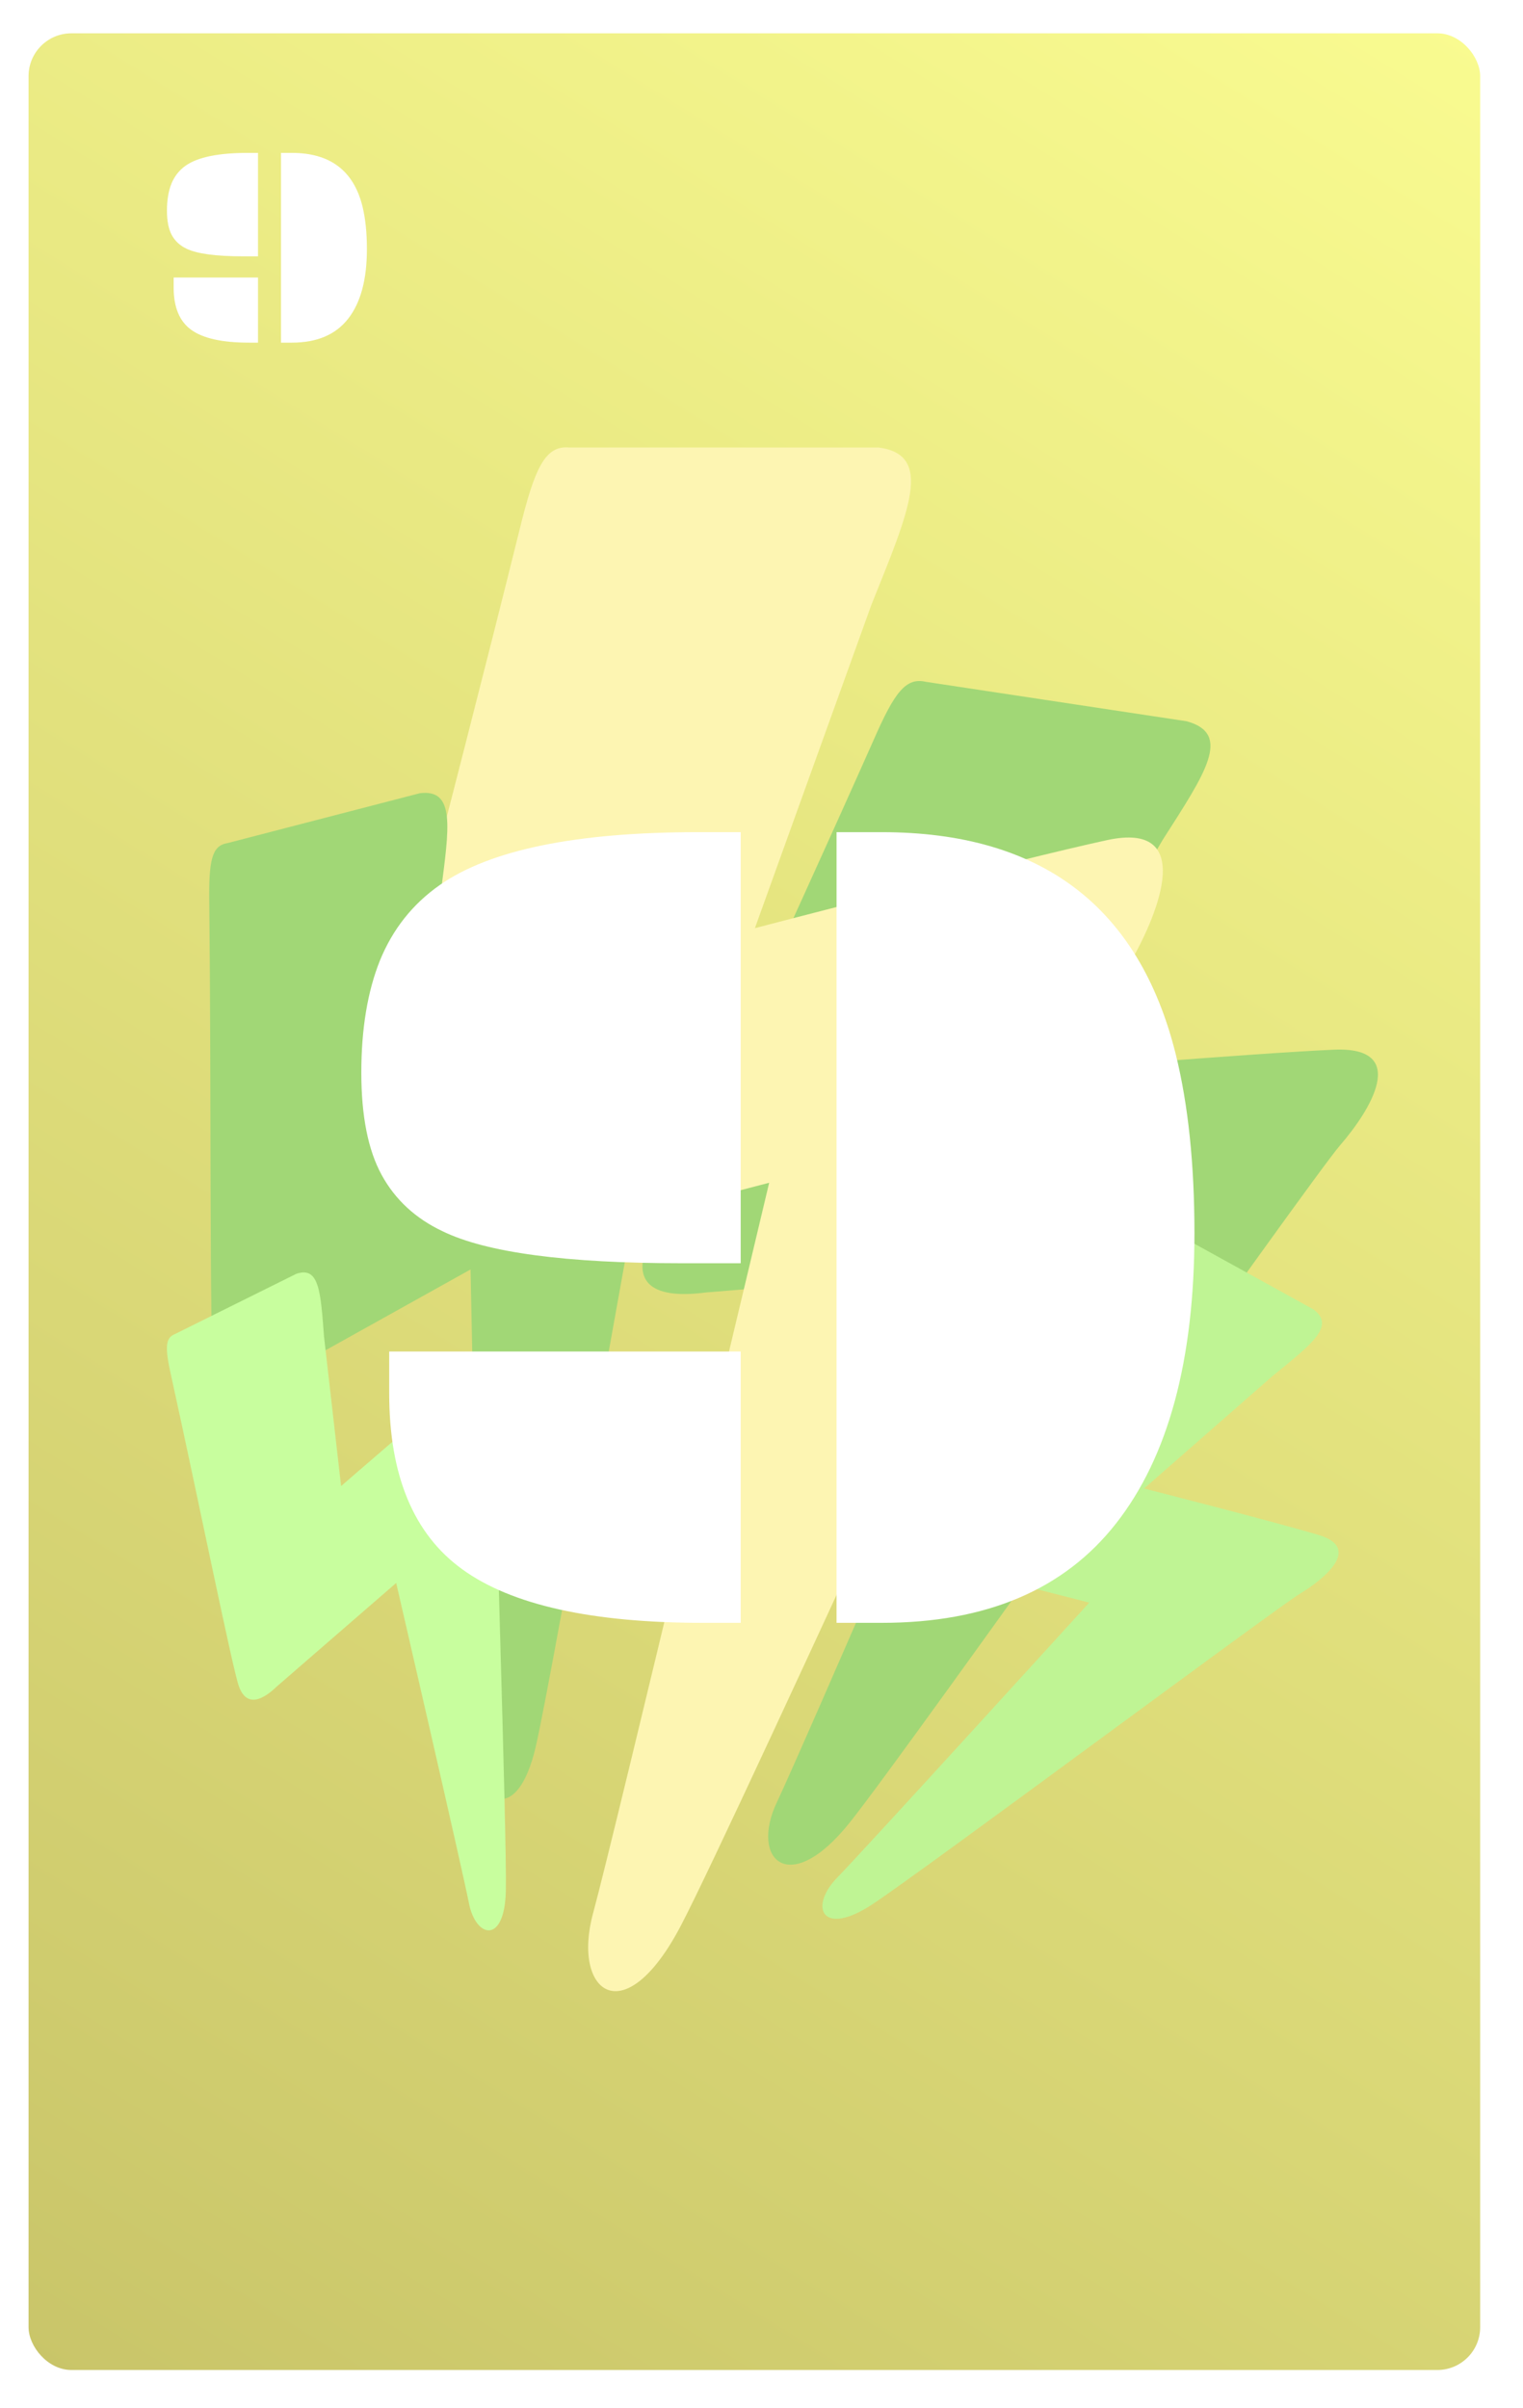 <svg width="320" height="506" viewBox="0 0 320 506" fill="none" xmlns="http://www.w3.org/2000/svg">
<rect width="320" height="506" rx="9" fill="white"/>
<rect x="6" y="7" width="305" height="491" rx="9" fill="url(#paint0_linear)"/>
<path d="M249.337 151.558L194.529 143.269C190.291 142.272 187.91 145.594 183.658 155.27C165.336 196.579 137.278 256.637 135.397 263.37C133.516 270.103 138.056 272.948 148.387 271.572L212.131 266.398C212.131 266.398 168.933 366.686 163.237 378.69C157.54 390.694 165.777 398.957 178.547 382.955C191.318 366.953 275.306 247.883 281.575 240.644C287.845 233.405 296.36 219.878 280.299 220.568C264.239 221.258 215.77 225.233 215.77 225.233L244.268 176.522C253.215 162.515 258.978 154.205 249.337 151.558Z" fill="#A1D776"/>
<path d="M184.611 94.03H119.611C114.523 93.572 112.345 98.296 109.111 111.53C95.112 168.064 73.111 250.53 72.111 259.53C71.111 268.53 76.874 271.298 88.611 267.53L161.611 248.53C161.611 248.53 129.111 385.53 124.611 402.03C120.111 418.53 131.111 427.53 143.111 404.53C155.111 381.53 231.611 212.53 237.611 202.03C243.611 191.53 251.111 172.53 232.611 176.53C214.111 180.53 158.611 195.03 158.611 195.03L183.111 127.03C191.029 107.33 196.253 95.554 184.611 94.03Z" fill="#FDF5B2"/>
<path d="M88.219 166.675L47.691 177.187C44.444 177.724 43.85 181.022 43.975 189.798C44.39 227.319 44.011 282.306 44.844 288.08C45.676 293.854 49.717 294.649 56.426 290.401L98.869 266.746C98.869 266.746 100.764 357.44 100.627 368.458C100.49 379.476 108.805 383.31 112.567 367.025C116.329 350.741 136.692 232.975 138.734 225.457C140.777 217.938 142.38 204.876 131.492 210.363C120.604 215.849 88.345 233.867 88.345 233.867L92.622 187.498C94.372 173.931 95.725 165.743 88.219 166.675Z" fill="#A1D776"/>
<path d="M275.967 275.139L247.601 259.482C245.49 258.057 243.406 259.585 238.82 264.559C219.147 285.76 189.76 316.305 187.164 319.976C184.569 323.647 186.42 326.239 192.446 327.428L228.861 336.754C228.861 336.754 181.809 388.473 175.887 394.561C169.964 400.649 172.605 407.211 183.36 400.104C194.115 392.998 268.047 337.968 273.184 334.849C278.322 331.731 286.153 325.279 277.12 322.561C268.087 319.843 240.388 312.777 240.388 312.777L267.395 289.122C275.576 282.466 280.681 278.606 275.967 275.139Z" fill="#BFF494"/>
<path d="M62.26 267.661L36.716 280.342C34.628 281.156 34.689 283.429 35.99 289.24C41.474 314.099 48.853 350.67 50.209 354.388C51.565 358.106 54.367 358.065 58.248 354.3L83.243 332.622C83.243 332.622 97.093 392.586 98.53 399.922C99.968 407.258 106.04 408.635 106.286 397.291C106.533 385.948 103.756 304.874 104.074 299.594C104.391 294.313 103.647 285.413 97.154 290.588C90.661 295.763 71.668 312.266 71.668 312.266L68.083 280.87C67.366 271.615 67.131 265.986 62.26 267.661Z" fill="#C8FE9E"/>
<g filter="url(#filter0_d)">
<path d="M172.771 169.862H182.292C215.739 169.862 236.328 185.447 244.06 216.615C246.664 227.195 247.966 239.687 247.966 254.091C247.966 280.784 242.473 301.129 231.486 315.126C220.581 329.042 204.183 336 182.292 336H172.771V169.862ZM90.007 253.725C84.31 251.039 80.038 247.092 77.189 241.884C74.341 236.675 72.917 229.514 72.917 220.399C72.917 211.203 74.219 203.35 76.823 196.84C79.509 190.248 83.7 184.958 89.397 180.971C99.976 173.565 118.042 169.862 143.596 169.862H152.629V260.438H140.178C115.926 260.438 99.203 258.201 90.007 253.725ZM78.776 278.993H152.629V336H144.694C121.338 336 104.493 332.257 94.157 324.77C83.903 317.364 78.776 305.035 78.776 287.782V278.993Z" fill="white"/>
</g>
<path d="M59.045 32.127H61.33C69.357 32.127 74.299 35.867 76.154 43.348C76.779 45.887 77.092 48.885 77.092 52.342C77.092 58.748 75.773 63.631 73.137 66.99C70.519 70.33 66.584 72 61.33 72H59.045V32.127ZM39.182 52.254C37.815 51.609 36.789 50.662 36.105 49.412C35.422 48.162 35.08 46.443 35.08 44.256C35.08 42.049 35.393 40.164 36.018 38.602C36.662 37.02 37.668 35.75 39.035 34.793C41.574 33.016 45.91 32.127 52.043 32.127H54.211V53.865H51.223C45.402 53.865 41.389 53.328 39.182 52.254ZM36.486 58.318H54.211V72H52.307C46.701 72 42.658 71.102 40.178 69.305C37.717 67.527 36.486 64.568 36.486 60.428V58.318Z" fill="white"/>
<defs>
<filter id="filter0_d" x="72.917" y="169.862" width="178.049" height="171.138" filterUnits="userSpaceOnUse" color-interpolation-filters="sRGB">
<feFlood flood-opacity="0" result="BackgroundImageFix"/>
<feColorMatrix in="SourceAlpha" type="matrix" values="0 0 0 0 0 0 0 0 0 0 0 0 0 0 0 0 0 0 127 0"/>
<feOffset dx="3" dy="5"/>
<feColorMatrix type="matrix" values="0 0 0 0 0.567 0 0 0 0 0.754 0 0 0 0 0.418 0 0 0 1 0"/>
<feBlend mode="normal" in2="BackgroundImageFix" result="effect1_dropShadow"/>
<feBlend mode="normal" in="SourceGraphic" in2="effect1_dropShadow" result="shape"/>
</filter>
<linearGradient id="paint0_linear" x1="311" y1="7" x2="6" y2="498" gradientUnits="userSpaceOnUse">
<stop stop-color="#F9FB90"/>
<stop offset="1" stop-color="#C9C569"/>
</linearGradient>
</defs>
</svg>
